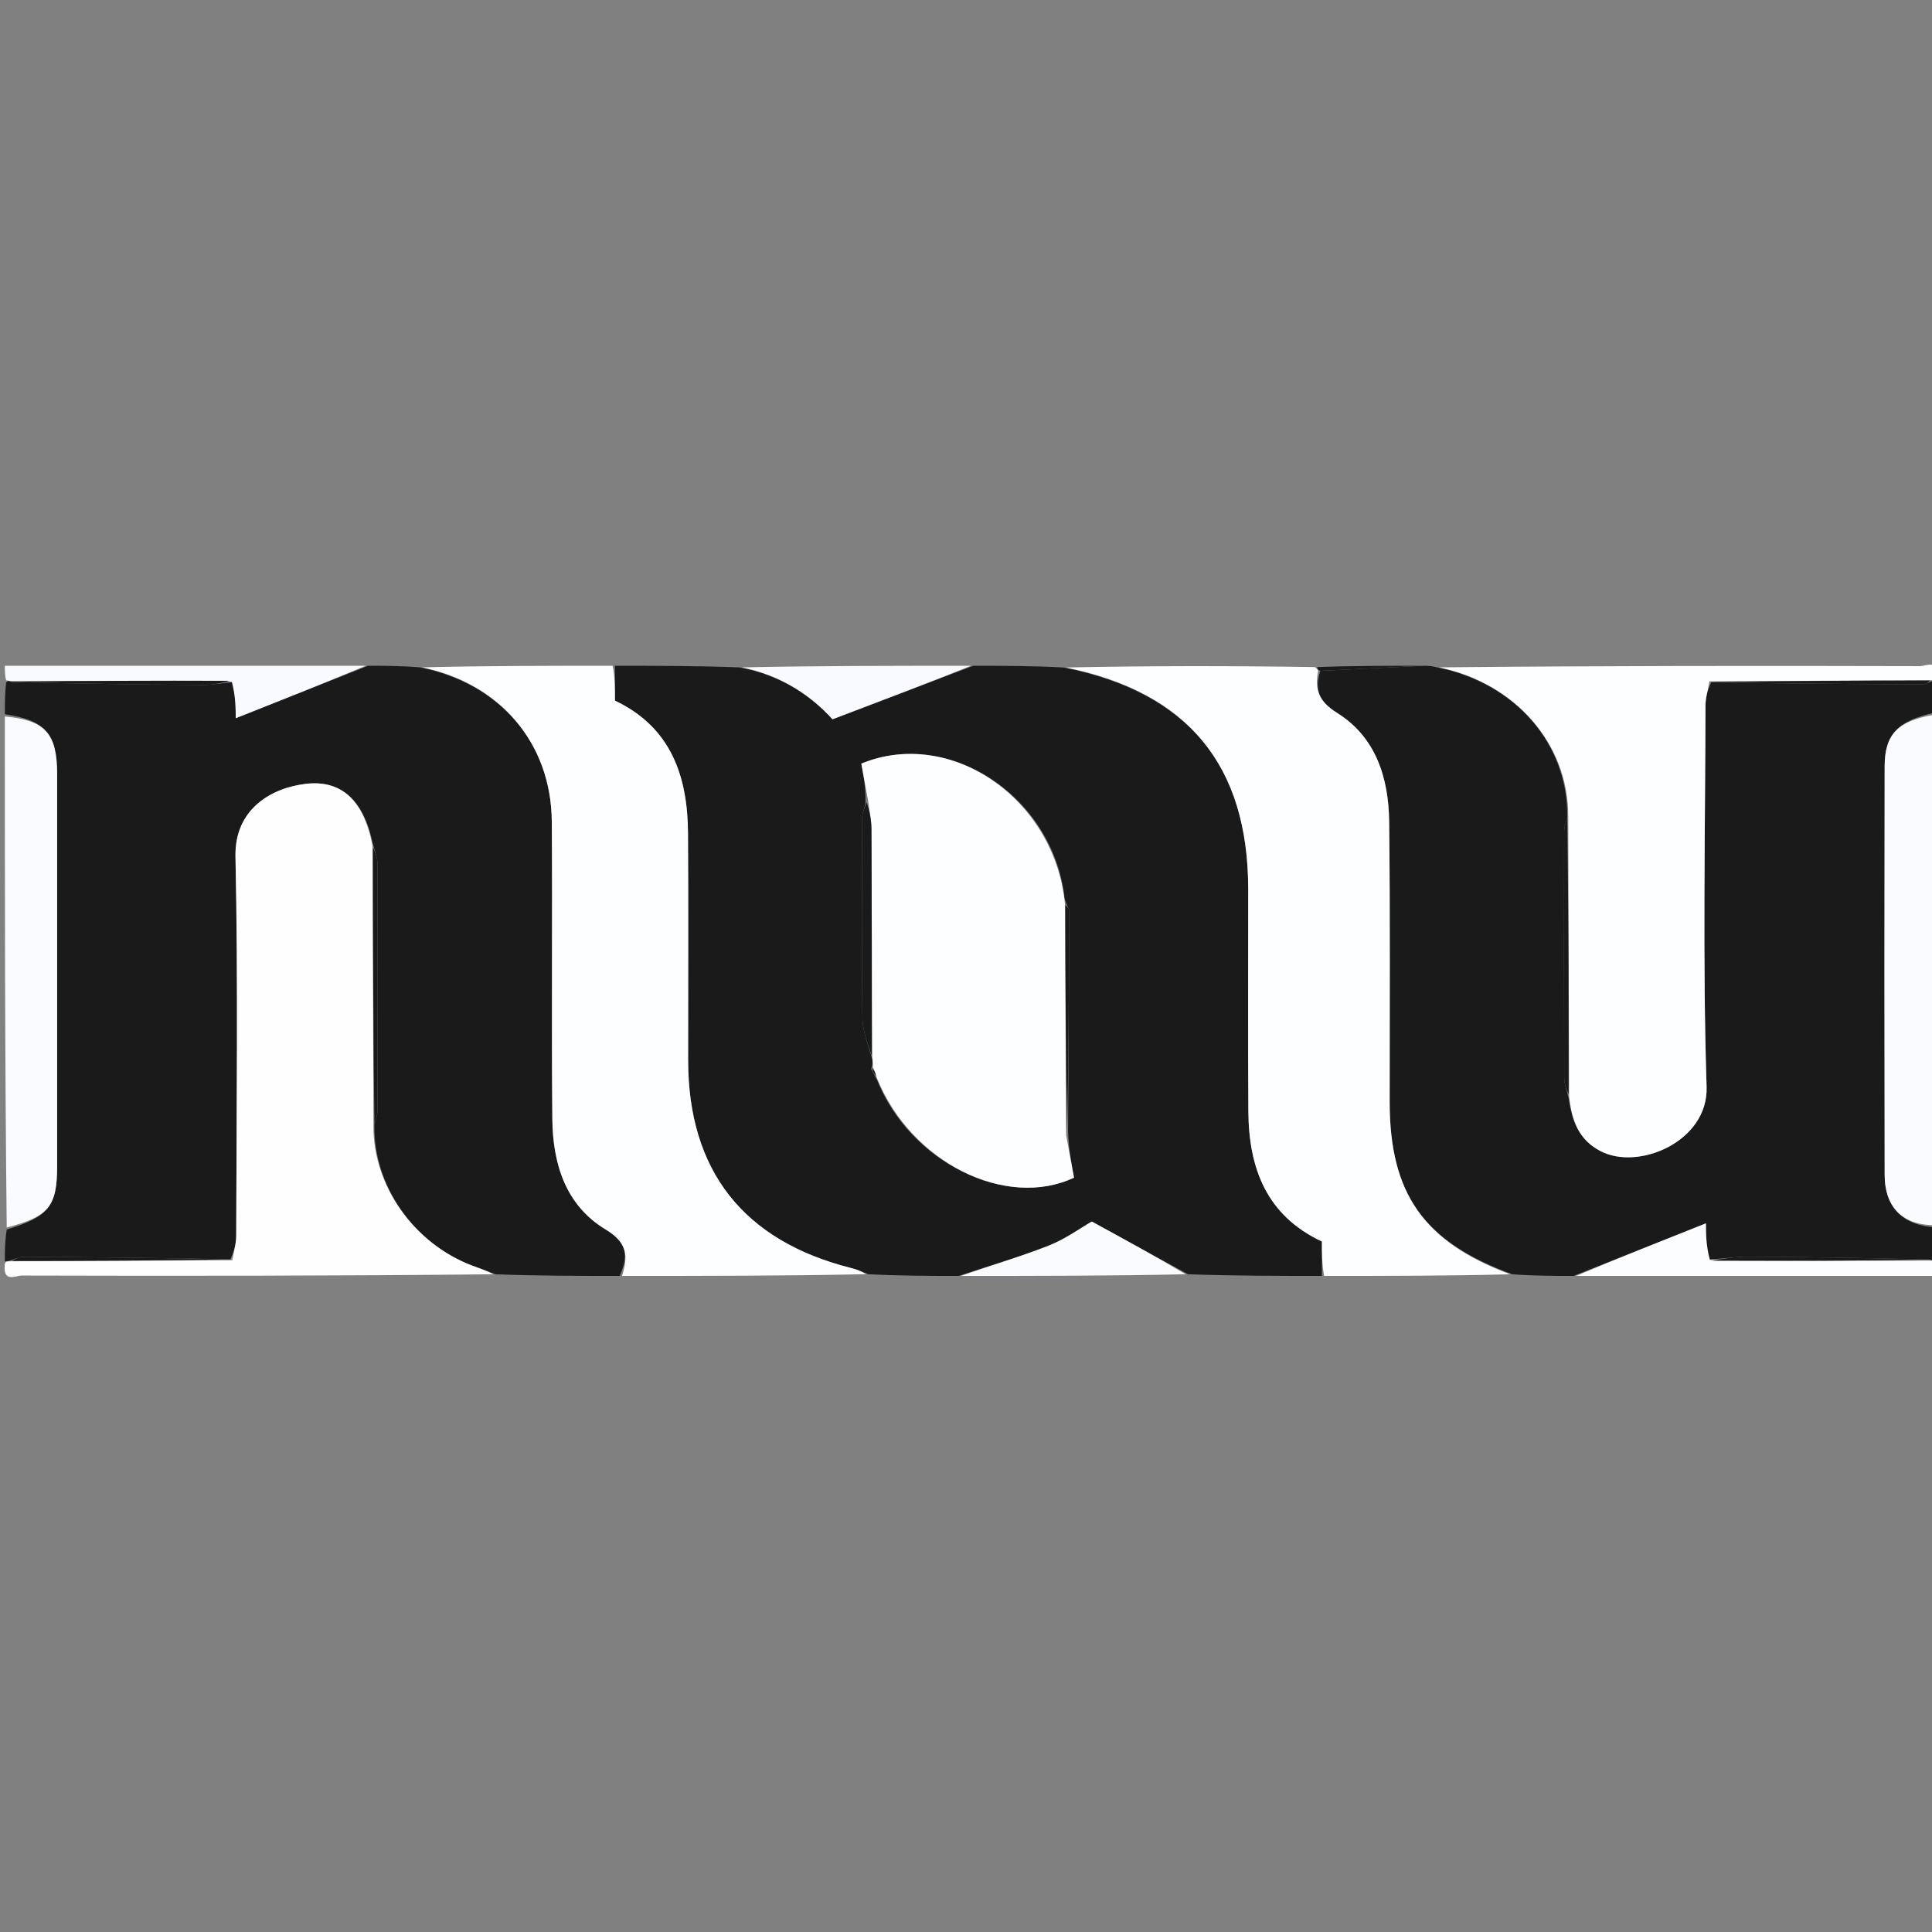 <svg id="SvgjsSvg1001" width="288" height="288" xmlns="http://www.w3.org/2000/svg" version="1.1" xmlns:xlink="http://www.w3.org/1999/xlink" xmlns:svgjs="http://svgjs.com/svgjs"><rect width="100%" height="100%" fill="#808080" stroke="none"/><defs id="SvgjsDefs1002"></defs><g id="SvgjsG1008"><svg xmlns="http://www.w3.org/2000/svg" enable-background="new 0 0 399 126" viewBox="0 0 399 126" width="288" height="288"><path fill="#1a1a1a" d="M198 127C191.979 127 185.958 127 179.326 126.649 177.767 125.996 176.832 125.64 175.868 125.399 153.543 119.799 142.126 105.288 142.114 82.46 142.106 66.826 142.187 51.191 142.087 35.557 142.012 23.746 138.541 13.664 127 8.196 127 5.65 127 3.325 127 1 135.354 1 143.708 1 152.701 1.333 161.369 2.919 167.633 7.293 171.93 12.049 182.175 8.155 191.587 4.578 201 1 207.021 1 213.042 1 219.684 1.355 245.335 6.468 257.776 21.551 257.786 47.164 257.792 62.451 257.714 77.738 257.816 93.023 257.894 104.676 261.494 114.502 273 119.897 273 122.359 273 124.68 273 127 263.979 127 254.958 127 245.35 126.66 238.482 122.884 232.201 119.448 225.481 115.773 223.197 117.078 220.056 119.384 216.55 120.762 210.486 123.144 204.195 124.951 198 127M181.182 86.662C188.062 103.612 207.825 113.304 221.808 106.709 221.262 103.773 220.723 100.872 220.575 97.253 220.671 82.114 220.777 66.975 220.831 51.836 220.834 51.229 220.351 50.62 219.889 49.207 217.699 28.158 196.107 13.7 177.878 21.204 178.344 23.741 178.814 26.307 178.74 29.533 178.5 30.487 178.055 31.44 178.052 32.394 178.008 46.207 177.919 60.022 178.111 73.833 178.149 76.562 179.323 79.275 180.234 82.594 180.243 83.025 180.252 83.455 179.896 84.246 180.227 84.829 180.557 85.413 181.182 86.662zM1 11C1 8.958 1 6.917 1.262 4.436 1.691 4.046 1.858 4.095 2.381 4.347 15.864 4.701 28.99 4.886 42.117 4.964 44.065 4.975 46.017 4.475 48.324 4.394 48.682 7.309 48.682 10.041 48.682 11.828 57.98 8.143 66.99 4.571 76 1 79.361 1 82.723 1 86.729 1.326 103.236 4.61 113.834 16.972 113.958 33.143 114.116 53.627 113.876 74.115 114.072 94.6 114.159 103.79 116.786 112.411 125.058 117.4 129.694 120.196 129.718 122.974 128 127 119.646 127 111.292 127 102.333 126.667 100.328 125.851 98.914 125.404 97.53 124.88 85.461 120.312 77.007 108.328 77.332 95.622 77.688 94.454 77.967 93.641 77.968 92.827 77.996 75.828 78.012 58.829 77.957 41.83 77.953 40.556 77.396 39.284 76.982 37.645 75.094 28.65 70.421 24.538 63.163 25.38 56.127 26.196 48.421 30.539 48.632 40.404 49.188 66.502 48.836 92.62 48.784 118.729 48.78 120.409 48.252 122.088 47.603 123.582 33.115 123.272 18.99 123.133 4.864 123.061 3.921 123.056 2.974 123.567 1.777 123.911 1.35 123.989 1.175 123.994 1 124 1 121.958 1 119.917 1.387 117.436 10.098 114.771 11.798 112.638 11.8 104.301 11.808 77.357 11.809 50.413 11.8 23.469 11.797 14.991 9.411 12.258 1 11zM400 4C400 6.042 400 8.083 399.626 10.656 391.986 12.339 389.235 15.089 389.222 21.754 389.166 49.877 389.162 78.001 389.223 106.124 389.238 112.96 393.073 116.673 400 117 400 119.042 400 121.083 399.738 123.553 399.307 123.933 399.139 123.885 398.614 123.636 385.799 123.29 373.342 123.096 360.884 123.037 358.268 123.025 355.65 123.51 352.671 123.594 352.308 120.687 352.308 117.952 352.308 116.145 343.013 119.84 334.006 123.42 325 127 320.974 127 316.949 127 312.325 126.667 293.999 119.963 287.005 109.997 286.994 91.1 286.983 71.795 287.115 52.488 286.89 33.186 286.786 24.19 284.153 15.728 276.168 10.75 272.259 8.313 271.498 5.876 272.673 2.04 280.085 1.69 287.043 1.345 294 1 294.75 1 295.5 1 296.812 1.326 312.953 4.57 323.898 17.114 323.667 32.378 323.311 33.546 323.033 34.359 323.032 35.173 323.003 52.17 322.988 69.167 323.042 86.163 323.046 87.439 323.594 88.712 323.985 90.363 324.637 95.226 326.209 98.981 330.559 101.238 338.437 105.324 352.805 99.211 352.447 87.97 351.612 61.751 352.165 35.487 352.217 9.242 352.22 7.562 352.748 5.883 353.393 4.395 368.216 4.682 382.678 4.788 397.14 4.843 397.751 4.845 398.364 4.382 399.227 4.061 399.652 3.992 399.826 3.996 400 4z" class="color0958FF svgShape"></path><path fill="#fdfeff" d="M272.218 2.045C271.498 5.876 272.259 8.313 276.168 10.75 284.153 15.728 286.786 24.19 286.89 33.186 287.115 52.488 286.983 71.795 286.994 91.1 287.005 109.997 293.999 119.963 311.864 126.667 299.312 127 286.625 127 273.469 127 273 124.68 273 122.359 273 119.897 261.494 114.502 257.894 104.676 257.816 93.023 257.714 77.738 257.792 62.451 257.786 47.164 257.776 21.551 245.335 6.468 220.152 1.355 237.021 1 254.042 1 271.562 1.266 272.113 1.703 272.166 1.874 272.218 2.045zM128.469 127C129.718 122.974 129.694 120.196 125.058 117.4 116.786 112.411 114.159 103.79 114.072 94.6 113.876 74.115 114.116 53.627 113.958 33.143 113.834 16.972 103.236 4.61 87.187 1.326 100.021 1 113.042 1 126.531 1 127 3.325 127 5.65 127 8.196 138.541 13.664 142.012 23.746 142.087 35.557 142.187 51.191 142.106 66.826 142.114 82.46 142.126 105.288 153.543 119.799 175.868 125.399 176.832 125.64 177.767 125.996 178.858 126.649 162.312 127 145.625 127 128.469 127zM353.032 4.204C352.748 5.883 352.22 7.562 352.217 9.242 352.165 35.487 351.612 61.751 352.447 87.97 352.805 99.211 338.437 105.324 330.559 101.238 326.209 98.981 324.637 95.226 324.054 89.899 323.976 70.047 323.925 51.036 323.873 32.024 323.898 17.114 312.953 4.57 297.187 1.326 330.167 1 363.333.982 396.5 1.073 397.718 1.077 400.471-.533 400 3.5 399.826 3.996 399.652 3.992 398.766 3.98 383.047 4.05 368.039 4.127 353.032 4.204z" class="colorFDFEFF svgShape"></path><path fill="#fefeff" d="M47.967,123.768 
	C48.252,122.088 48.78,120.409 48.784,118.729 
	C48.836,92.62 49.188,66.502 48.632,40.404 
	C48.421,30.539 56.127,26.196 63.163,25.38 
	C70.421,24.538 75.094,28.65 76.919,38.11 
	C77.022,57.952 77.074,76.965 77.126,95.977 
	C77.007,108.328 85.461,120.312 97.53,124.88 
	C98.914,125.404 100.328,125.851 101.864,126.667 
	C69.491,127 36.982,127.019 4.474,126.927 
	C3.263,126.923 0.509,128.531 1,124.5 
	C1.175,123.994 1.35,123.989 2.239,123.981 
	C17.958,123.908 32.963,123.838 47.967,123.768 
z" class="colorFEFEFF svgShape"></path><path fill="#f9fbff" d="M400 116.531C393.073 116.673 389.238 112.96 389.223 106.124 389.162 78.001 389.166 49.877 389.222 21.754 389.235 15.089 391.986 12.339 399.626 11.094 400 46.021 400 81.042 400 116.531zM1 11.469C9.411 12.258 11.797 14.991 11.8 23.469 11.809 50.413 11.808 77.357 11.8 104.301 11.798 112.638 10.098 114.771 1.387 116.998 1 81.979 1 46.958 1 11.469z" class="colorF9FBFF svgShape"></path><path fill="#f8faff" d="
M75.531,1 
	C66.99,4.571 57.98,8.143 48.682,11.828 
	C48.682,10.041 48.682,7.309 47.869,4.285 
	C32.045,4.044 17.036,4.093 2.026,4.143 
	C1.858,4.095 1.691,4.046 1.262,3.999 
	C1,3.006 1,2.011 1,1 
	C25.688,1 50.375,1 75.531,1 
z" class="colorF8FAFF svgShape"></path><path fill="#fcfdff" d="
M398.971,123.837 
	C399.139,123.885 399.307,123.933 399.738,123.99 
	C400,124.994 400,125.989 400,127 
	C375.312,127 350.625,127 325.469,127 
	C334.006,123.42 343.013,119.84 352.308,116.145 
	C352.308,117.952 352.308,120.687 353.128,123.695 
	C368.955,123.924 383.963,123.88 398.971,123.837 
z" class="colorFCFDFF svgShape"></path><path fill="#fafbff" d="
M198.469,127 
	C204.195,124.951 210.486,123.144 216.55,120.762 
	C220.056,119.384 223.197,117.078 225.481,115.773 
	C232.201,119.448 238.482,122.884 244.881,126.66 
	C229.646,127 214.292,127 198.469,127 
z" class="colorFAFBFF svgShape"></path><path fill="#f8faff" d="
M200.531,1 
	C191.587,4.578 182.175,8.155 171.93,12.049 
	C167.633,7.293 161.369,2.919 153.169,1.333 
	C168.688,1 184.375,1 200.531,1 
z" class="colorF8FAFF svgShape"></path><path fill="#1a1a1a" d="
M272.673,2.04 
	C272.166,1.874 272.113,1.703 272.03,1.266 
	C279.021,1 286.042,1 293.531,1 
	C287.043,1.345 280.085,1.69 272.673,2.04 
z" class="color386DFF svgShape"></path><path fill="#fdfeff" d="
M179.285,28.872 
	C178.814,26.307 178.344,23.741 177.878,21.204 
	C196.107,13.7 217.699,28.158 219.923,50.073 
	C220.033,66.617 220.108,82.295 220.184,97.972 
	C220.723,100.872 221.262,103.773 221.808,106.709 
	C207.825,113.304 188.062,103.612 181.069,86.042 
	C180.724,84.91 180.492,84.398 180.261,83.886 
	C180.252,83.455 180.243,83.025 180.154,81.829 
	C180.049,65.614 180.05,50.164 179.97,34.714 
	C179.96,32.766 179.524,30.82 179.285,28.872 
z" class="colorFDFEFF svgShape"></path><path fill="#1a1a1a" d="
M179.012,29.203 
	C179.524,30.82 179.96,32.766 179.97,34.714 
	C180.05,50.164 180.049,65.614 180.023,81.53 
	C179.323,79.275 178.149,76.562 178.111,73.833 
	C177.919,60.022 178.008,46.207 178.052,32.394 
	C178.055,31.44 178.5,30.487 179.012,29.203 
z" class="color0352FF svgShape"></path><path fill="#1a1a1a" d="
M220.379,97.613 
	C220.108,82.295 220.033,66.617 220.026,50.476 
	C220.351,50.62 220.834,51.229 220.831,51.836 
	C220.777,66.975 220.671,82.114 220.379,97.613 
z" class="color0047FF svgShape"></path><path fill="#1a1a1a" d="
M180.078,84.066 
	C180.492,84.398 180.724,84.91 180.922,85.709 
	C180.557,85.413 180.227,84.829 180.078,84.066 
z" class="color0352FF svgShape"></path><path fill="#1a1a1a" d="
M77.332,95.622 
	C77.074,76.965 77.022,57.952 77.033,38.476 
	C77.396,39.284 77.953,40.556 77.957,41.83 
	C78.012,58.829 77.996,75.828 77.968,92.827 
	C77.967,93.641 77.688,94.454 77.332,95.622 
z" class="color0047FF svgShape"></path><path fill="#1a1a1a" d="
M2.381,4.347 
	C17.036,4.093 32.045,4.044 47.511,4.103 
	C46.017,4.475 44.065,4.975 42.117,4.964 
	C28.99,4.886 15.864,4.701 2.381,4.347 
z" class="color0148FF svgShape"></path><path fill="#1a1a1a" d="
M47.603,123.582 
	C32.963,123.838 17.958,123.908 2.491,123.909 
	C2.974,123.567 3.921,123.056 4.864,123.061 
	C18.99,123.133 33.115,123.272 47.603,123.582 
z" class="color04F svgShape"></path><path fill="#1a1a1a" d="M323.667 32.378C323.925 51.036 323.976 70.047 323.958 89.523 323.594 88.712 323.046 87.439 323.042 86.163 322.988 69.167 323.003 52.17 323.032 35.173 323.033 34.359 323.311 33.546 323.667 32.378zM353.393 4.395C368.039 4.127 383.047 4.05 398.515 4.054 398.364 4.382 397.751 4.845 397.14 4.843 382.678 4.788 368.216 4.682 353.393 4.395z" class="color0047FF svgShape"></path><path fill="#1a1a1a" d="
M398.614,123.636 
	C383.963,123.88 368.955,123.924 353.49,123.866 
	C355.65,123.51 358.268,123.025 360.884,123.037 
	C373.342,123.096 385.799,123.29 398.614,123.636 
z" class="color04F svgShape"></path></svg></g></svg>